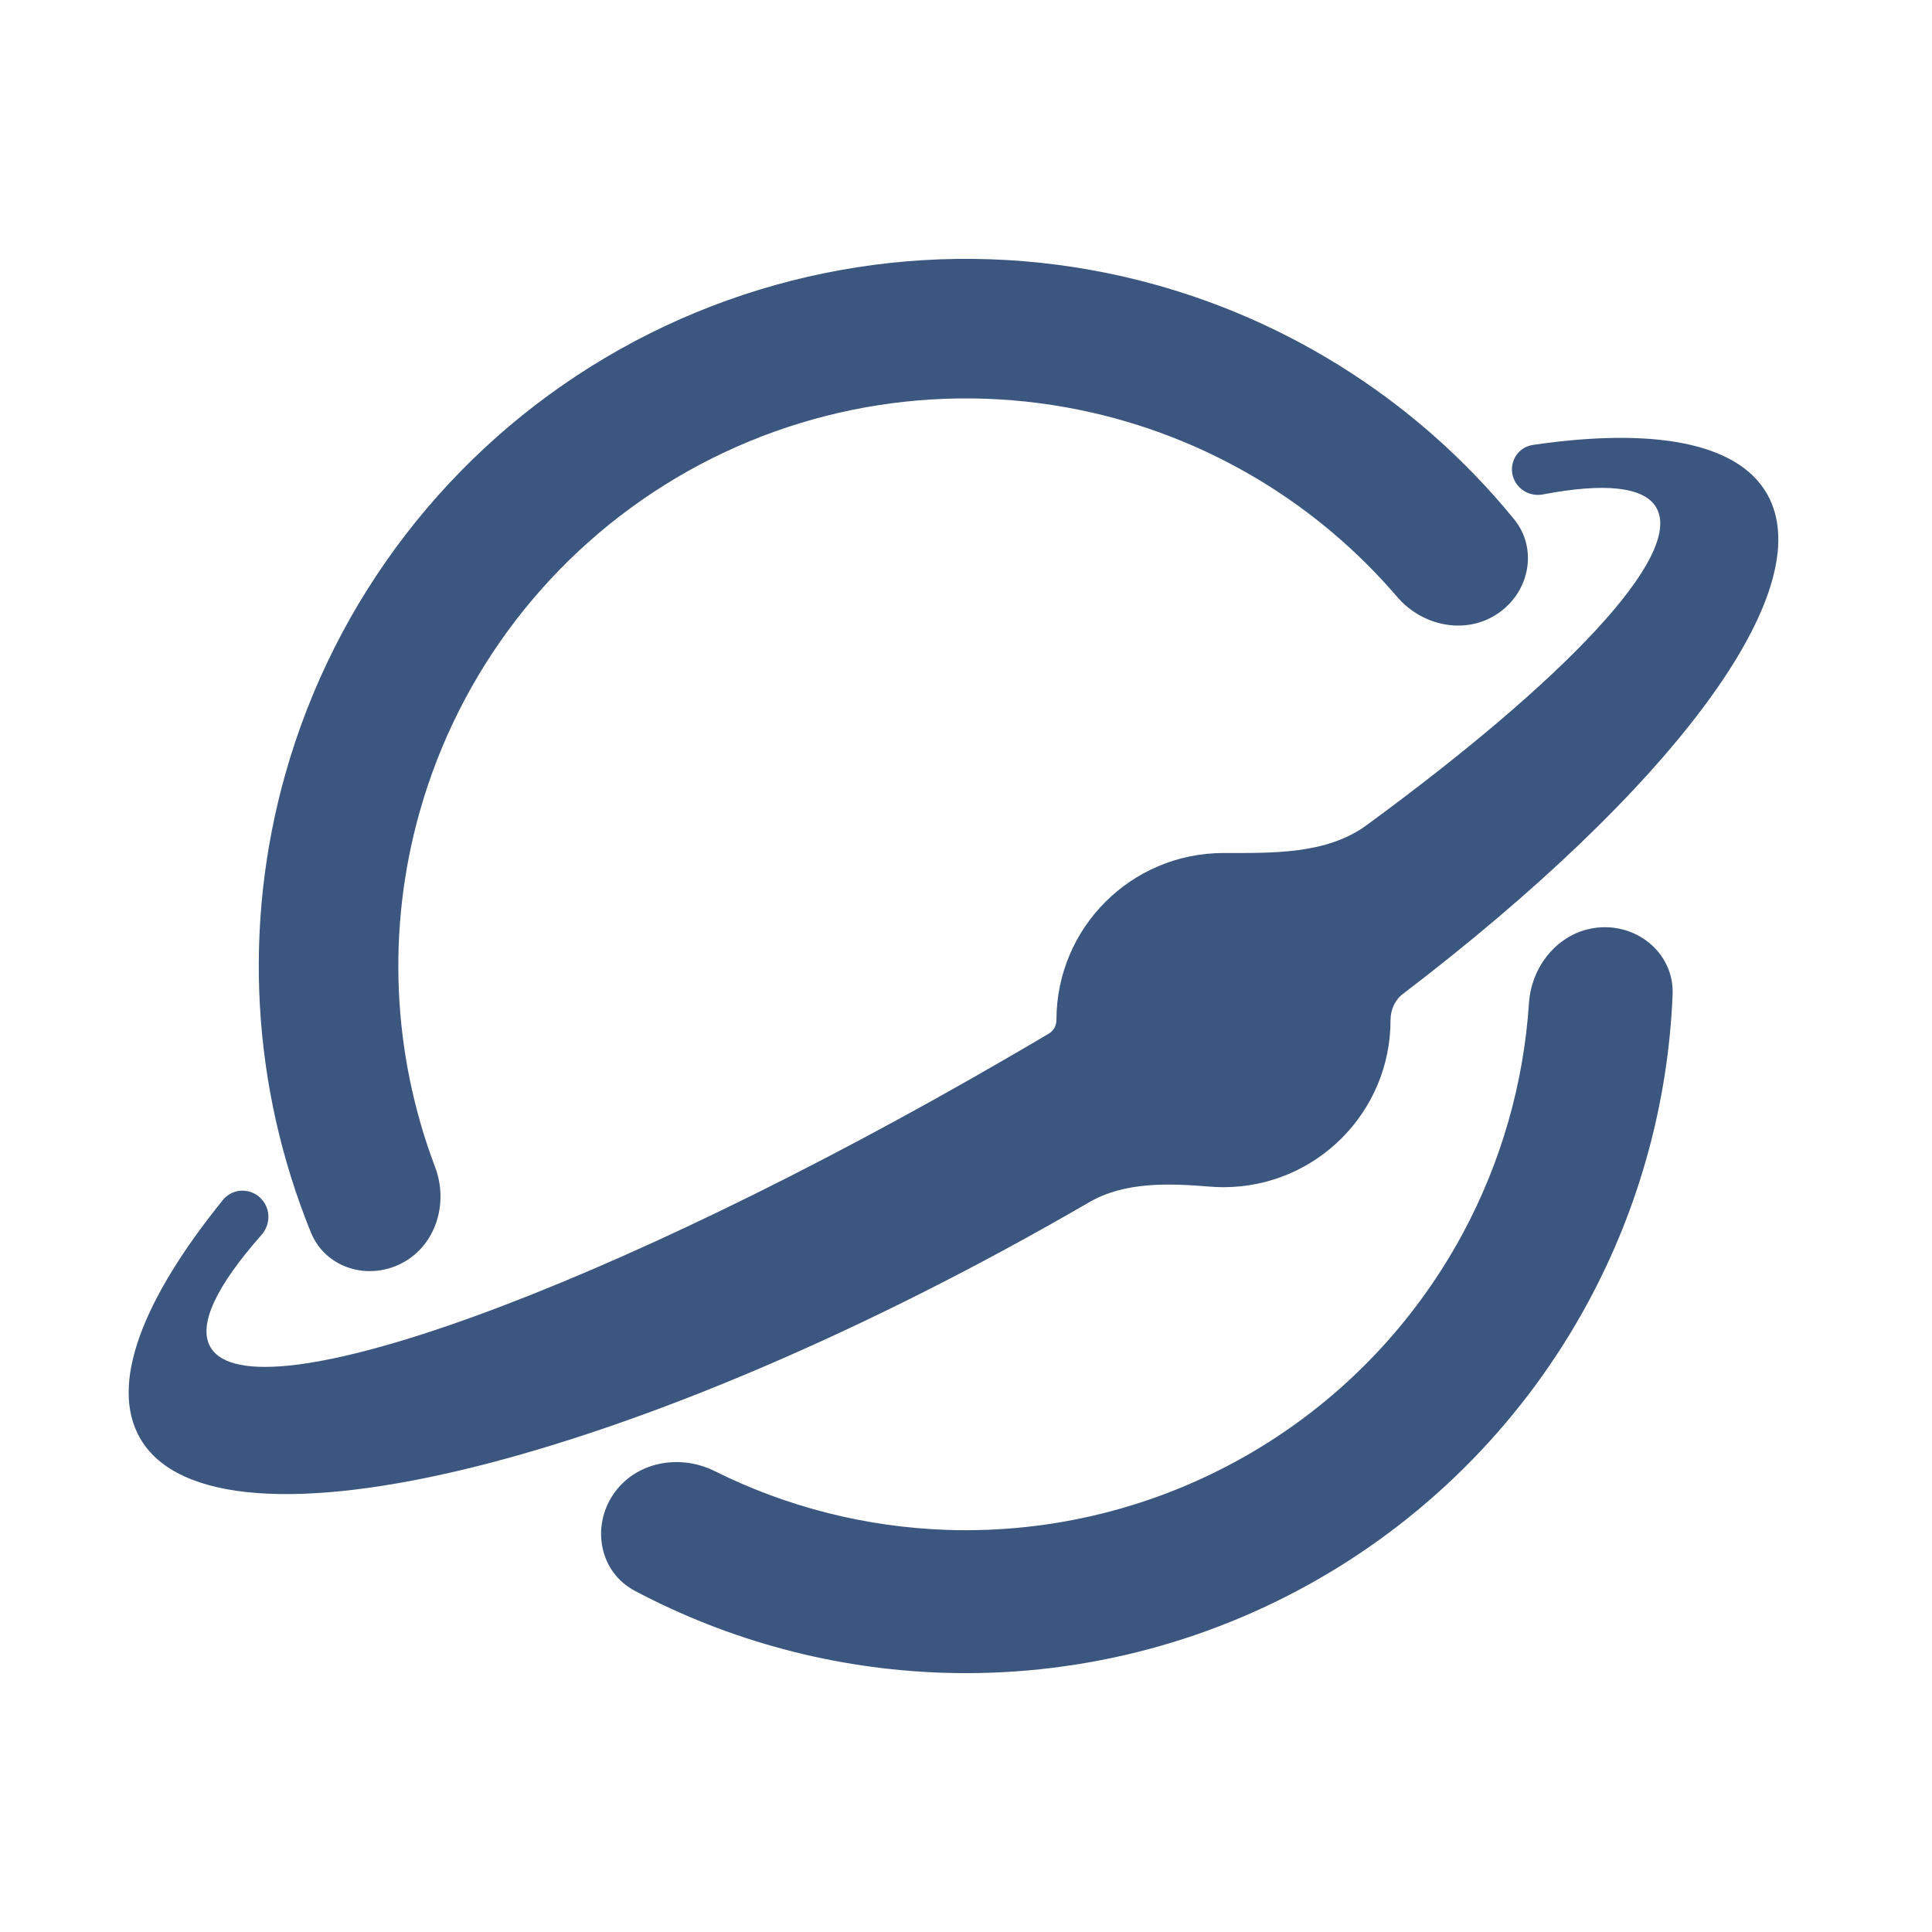<svg width="18" height="18" viewBox="0 0 31 31" fill="#3B577F" xmlns="http://www.w3.org/2000/svg">
  <path fill-rule="evenodd" clip-rule="evenodd" d="M3.576 19.255C3.758 19.03 4.107 19.064 4.251 19.315C4.343 19.476 4.318 19.677 4.195 19.816C3.479 20.626 3.169 21.256 3.376 21.614C4.038 22.768 9.768 20.688 16.175 16.968C16.396 16.84 16.616 16.711 16.832 16.583C16.907 16.538 16.951 16.455 16.951 16.368V16.368C16.951 14.887 18.151 13.687 19.632 13.687V13.687C20.425 13.687 21.285 13.71 21.926 13.242C25.119 10.902 27.016 8.911 26.577 8.146C26.38 7.804 25.736 7.747 24.759 7.933C24.584 7.967 24.404 7.889 24.314 7.733C24.174 7.489 24.317 7.18 24.596 7.139C26.514 6.858 27.875 7.093 28.352 7.923C29.245 9.479 26.787 12.688 22.508 15.95C22.38 16.048 22.312 16.206 22.312 16.368V16.368C22.312 17.849 21.112 19.049 19.632 19.049C19.557 19.049 19.484 19.046 19.411 19.04C18.751 18.986 18.049 18.959 17.476 19.291V19.291C10.268 23.475 3.449 25.17 2.247 23.076C1.753 22.217 2.283 20.853 3.576 19.255Z"/>
  <ellipse cx="19.631" cy="16.368" rx="1.34" ry="1.34"/>
  <path d="M24.024 9.851C24.54 9.509 24.685 8.81 24.294 8.331C22.705 6.382 20.505 5.006 18.034 4.44C15.196 3.79 12.218 4.255 9.714 5.739C7.21 7.223 5.372 9.613 4.58 12.414C3.89 14.854 4.041 17.444 4.988 19.774C5.221 20.347 5.904 20.555 6.451 20.267V20.267C6.998 19.979 7.2 19.303 6.981 18.725C6.294 16.909 6.201 14.91 6.735 13.023C7.37 10.775 8.845 8.857 10.855 7.665C12.865 6.474 15.256 6.101 17.533 6.623C19.445 7.061 21.154 8.101 22.417 9.576C22.819 10.046 23.509 10.192 24.024 9.851V9.851Z"/>
  <path d="M9.837 23.983C9.485 24.51 9.625 25.228 10.185 25.525C11.704 26.33 13.391 26.782 15.12 26.84C17.231 26.911 19.321 26.391 21.153 25.338C22.985 24.286 24.487 22.742 25.489 20.882C26.309 19.36 26.768 17.675 26.838 15.957C26.863 15.324 26.313 14.841 25.681 14.88V14.88C25.049 14.918 24.575 15.464 24.533 16.096C24.448 17.386 24.087 18.648 23.47 19.794C22.67 21.278 21.472 22.51 20.01 23.349C18.548 24.189 16.881 24.604 15.196 24.548C13.895 24.504 12.623 24.181 11.466 23.604C10.899 23.322 10.189 23.457 9.837 23.983V23.983Z"/>
</svg>